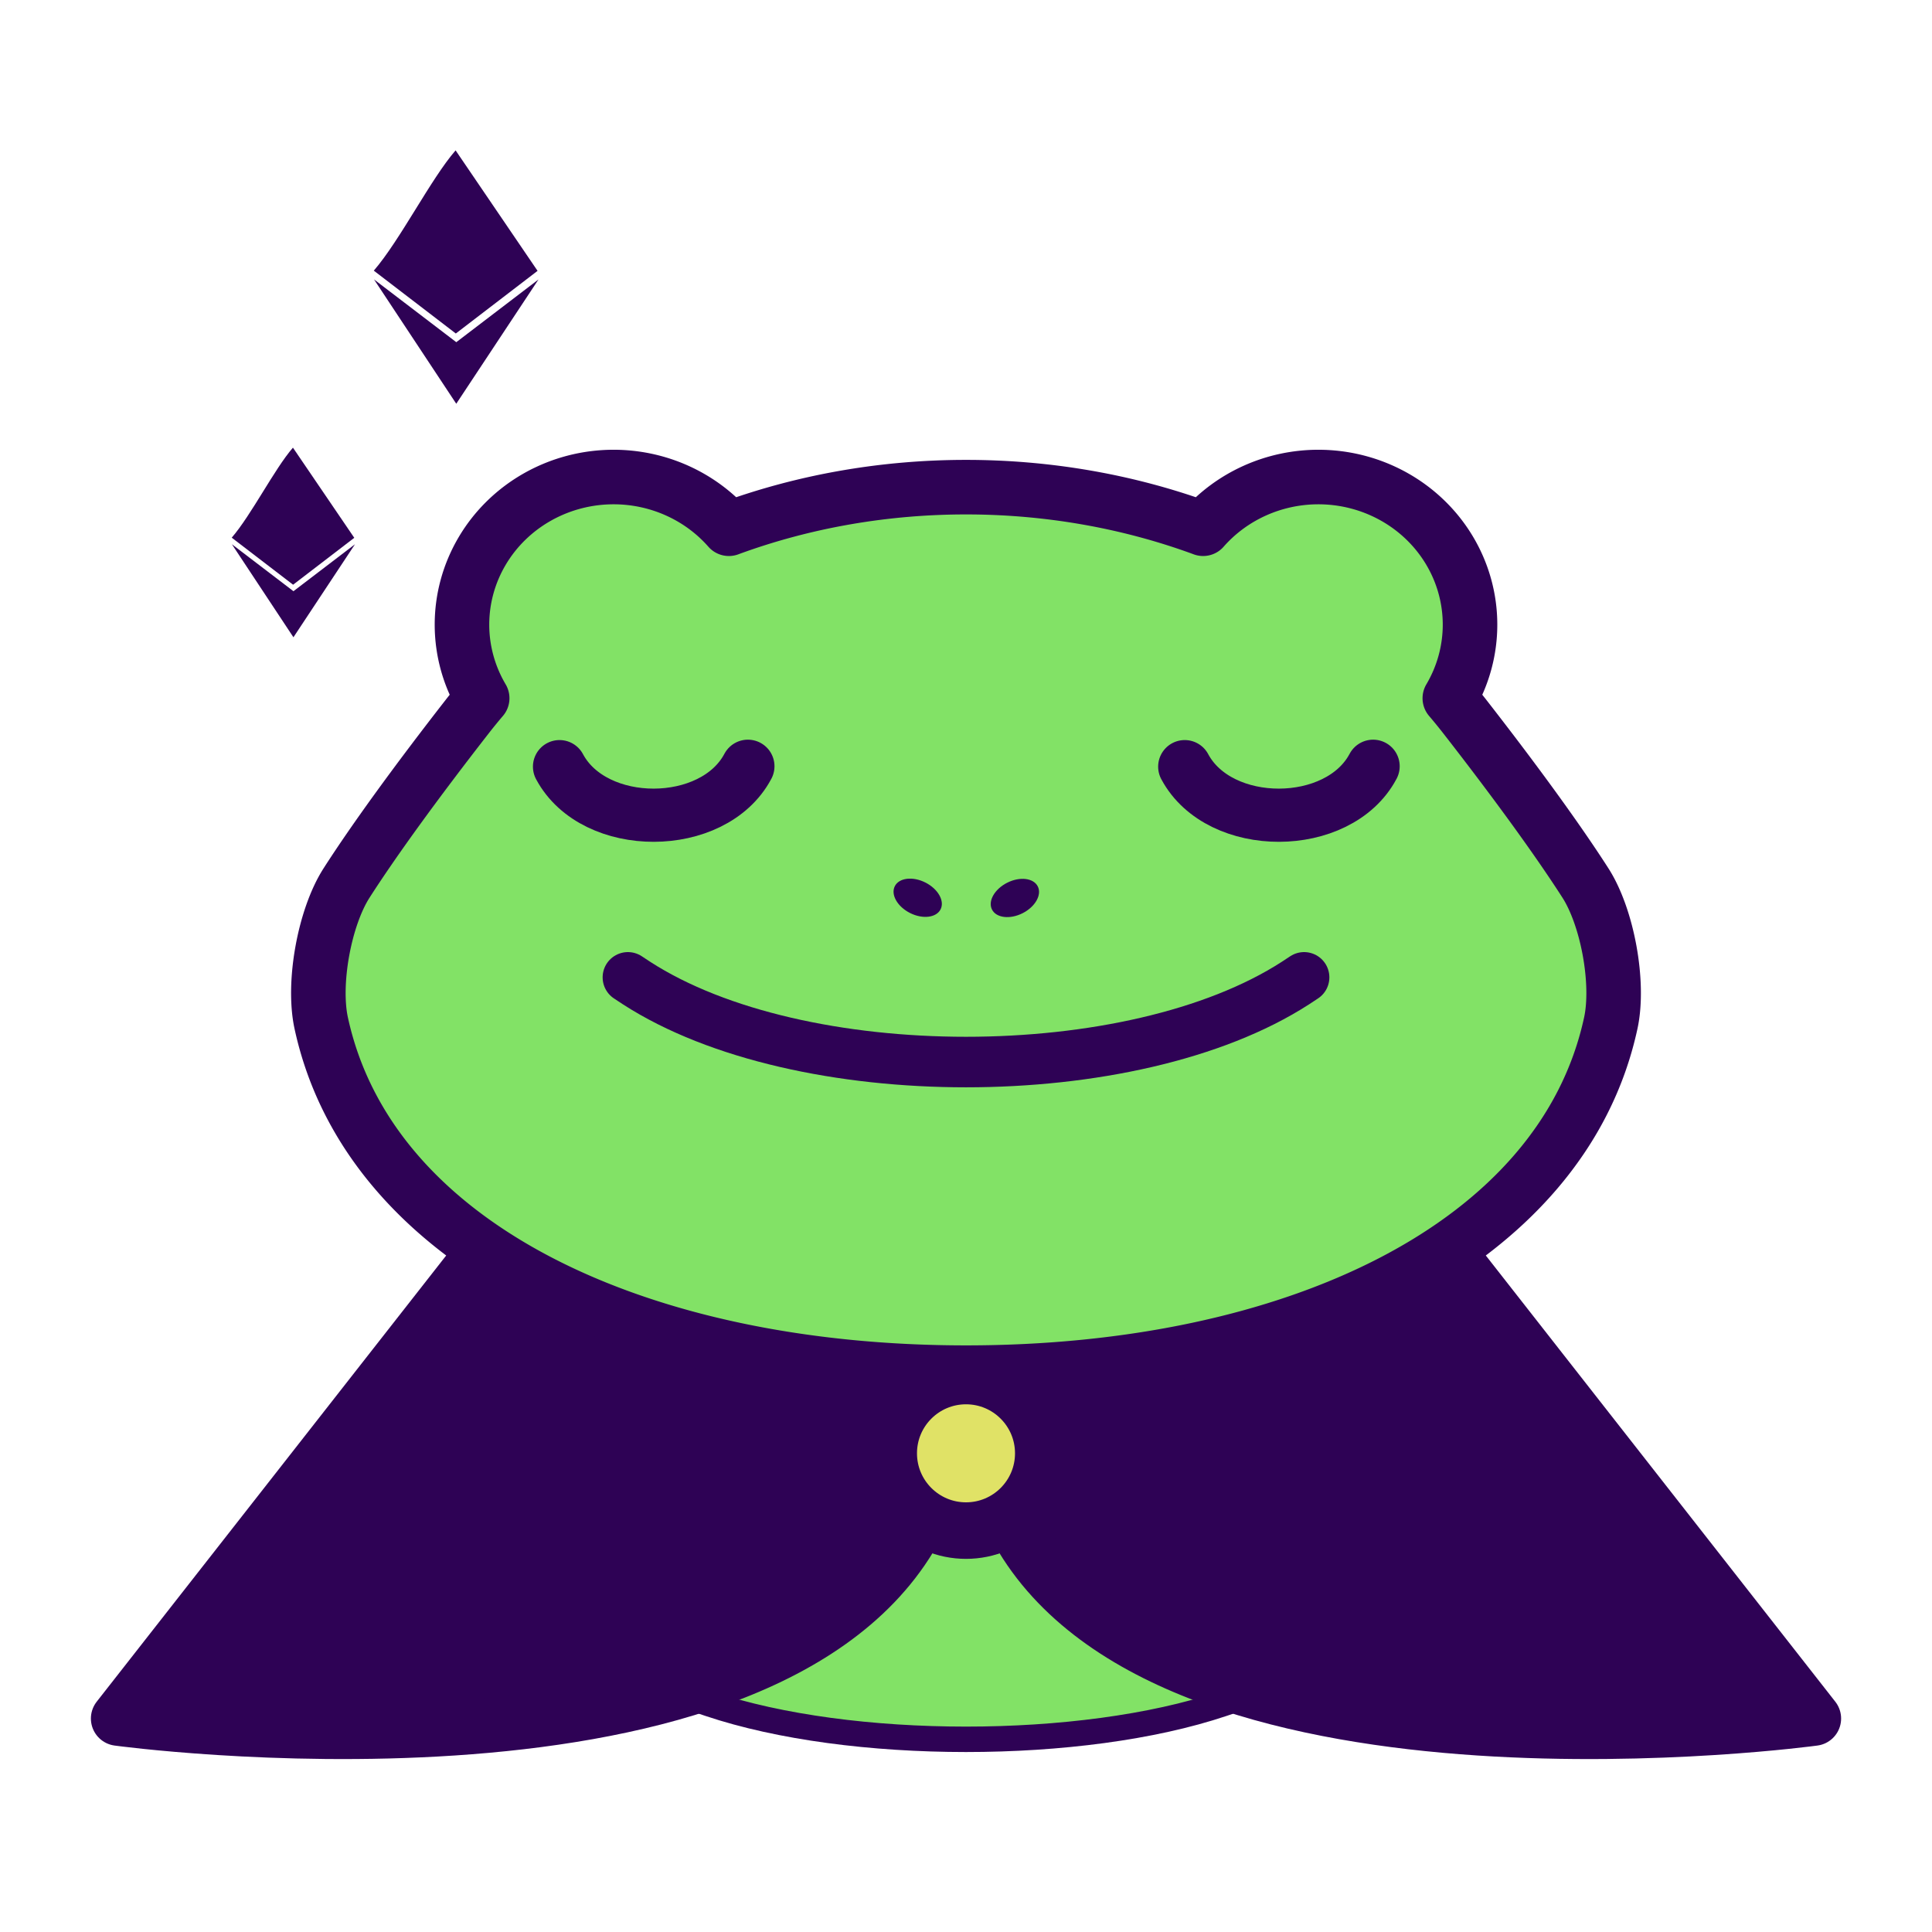 <?xml version="1.0" encoding="UTF-8" standalone="no"?>
<!-- Created with Inkscape (http://www.inkscape.org/) -->

<svg
   width="400"
   height="400"
   viewBox="0 0 400 400"
   version="1.1"
   id="svg1"
   inkscape:version="1.4.2 (ebf0e940d0, 2025-05-08)"
   sodipodi:docname="warptoad.svg"
   xmlns:inkscape="http://www.inkscape.org/namespaces/inkscape"
   xmlns:sodipodi="http://sodipodi.sourceforge.net/DTD/sodipodi-0.dtd"
   xmlns="http://www.w3.org/2000/svg"
   xmlns:svg="http://www.w3.org/2000/svg">
  <sodipodi:namedview
     id="namedview1"
     pagecolor="#ffffff"
     bordercolor="#000000"
     borderopacity="0.25"
     inkscape:showpageshadow="2"
     inkscape:pageopacity="0.0"
     inkscape:pagecheckerboard="0"
     inkscape:deskcolor="#d1d1d1"
     inkscape:document-units="px"
     inkscape:zoom="1.2863555"
     inkscape:cx="176.07886"
     inkscape:cy="155.86671"
     inkscape:window-width="1719"
     inkscape:window-height="1368"
     inkscape:window-x="0"
     inkscape:window-y="0"
     inkscape:window-maximized="0"
     inkscape:current-layer="layer1" />
  <defs
     id="defs1">
    <inkscape:path-effect
       effect="fillet_chamfer"
       id="path-effect34"
       is_visible="true"
       lpeversion="1"
       nodesatellites_param="F,0,0,1,0,0,0,1 @ F,0,0,1,0,32.301,0,1 @ F,0,0,1,0,0,0,1 @ F,0,0,1,0,32.301,0,1 @ F,0,0,1,0,0,0,1 @ F,0,0,1,0,32.301,0,1 @ F,0,0,1,0,0,0,1 @ F,0,0,1,0,32.301,0,1"
       radius="0"
       unit="px"
       method="auto"
       mode="F"
       chamfer_steps="1"
       flexible="false"
       use_knot_distance="true"
       apply_no_radius="true"
       apply_with_radius="true"
       only_selected="false"
       hide_knots="false" />
    <inkscape:path-effect
       effect="fillet_chamfer"
       id="path-effect32"
       is_visible="true"
       lpeversion="1"
       nodesatellites_param="F,0,0,1,0,0,0,1 @ F,0,0,1,0,32.301,0,1 @ F,0,0,1,0,0,0,1 @ F,0,0,1,0,32.301,0,1 @ F,0,0,1,0,0,0,1 @ F,0,0,1,0,32.301,0,1 @ F,0,0,1,0,0,0,1 @ F,0,0,1,0,32.301,0,1"
       radius="0"
       unit="px"
       method="auto"
       mode="F"
       chamfer_steps="1"
       flexible="false"
       use_knot_distance="true"
       apply_no_radius="true"
       apply_with_radius="true"
       only_selected="false"
       hide_knots="false" />
    <inkscape:path-effect
       effect="copy_rotate"
       starting_point="0,0"
       origin="0,185.178"
       id="path-effect27"
       is_visible="true"
       lpeversion="1.2"
       lpesatellites=""
       method="normal"
       num_copies="6"
       starting_angle="0"
       rotation_angle="60"
       gap="-0.01"
       copies_to_360="true"
       mirror_copies="false"
       split_items="false"
       link_styles="false" />
    <inkscape:path-effect
       effect="fillet_chamfer"
       id="path-effect26"
       is_visible="true"
       lpeversion="1"
       nodesatellites_param="F,0,0,1,0,0,0,1 @ F,0,0,1,0,32.301,0,1 @ F,0,0,1,0,0,0,1 @ F,0,0,1,0,32.301,0,1 @ F,0,0,1,0,0,0,1 @ F,0,0,1,0,32.301,0,1 @ F,0,0,1,0,0,0,1 @ F,0,0,1,0,32.301,0,1"
       radius="0"
       unit="px"
       method="auto"
       mode="F"
       chamfer_steps="1"
       flexible="false"
       use_knot_distance="true"
       apply_no_radius="true"
       apply_with_radius="true"
       only_selected="false"
       hide_knots="false" />
    <inkscape:path-effect
       effect="fillet_chamfer"
       id="path-effect25"
       is_visible="true"
       lpeversion="1"
       nodesatellites_param="F,0,0,1,0,0,0,1 @ F,0,0,1,0,0,0,1 @ F,0,0,1,0,0,0,1 @ F,0,0,1,0,0,0,1"
       radius="0"
       unit="px"
       method="auto"
       mode="F"
       chamfer_steps="1"
       flexible="false"
       use_knot_distance="true"
       apply_no_radius="true"
       apply_with_radius="true"
       only_selected="false"
       hide_knots="false" />
    <inkscape:path-effect
       effect="fillet_chamfer"
       id="path-effect23"
       is_visible="true"
       lpeversion="1"
       nodesatellites_param="F,0,0,1,0,0,0,1 @ F,0,0,1,0,15.411,0,1 @ F,0,0,1,0,0,0,1 @ F,0,0,1,0,0,0,1"
       radius="0"
       unit="px"
       method="auto"
       mode="F"
       chamfer_steps="1"
       flexible="false"
       use_knot_distance="true"
       apply_no_radius="true"
       apply_with_radius="true"
       only_selected="false"
       hide_knots="false" />
    <inkscape:path-effect
       effect="fillet_chamfer"
       id="path-effect22"
       is_visible="true"
       lpeversion="1"
       nodesatellites_param="F,0,0,1,0,0,0,1 @ F,0,0,1,0,0,0,1 @ F,0,0,1,0,0,0,1 @ F,0,0,1,0,146.951,0,1"
       radius="0"
       unit="px"
       method="auto"
       mode="F"
       chamfer_steps="1"
       flexible="false"
       use_knot_distance="true"
       apply_no_radius="true"
       apply_with_radius="true"
       only_selected="false"
       hide_knots="false" />
    <inkscape:path-effect
       effect="fillet_chamfer"
       id="path-effect21"
       is_visible="true"
       lpeversion="1"
       nodesatellites_param="F,0,0,1,0,0,0,1 @ F,0,0,1,0,29.213,0,1 @ F,0,0,1,0,0,0,1"
       radius="0"
       unit="px"
       method="auto"
       mode="F"
       chamfer_steps="1"
       flexible="false"
       use_knot_distance="true"
       apply_no_radius="true"
       apply_with_radius="true"
       only_selected="false"
       hide_knots="false" />
    <inkscape:path-effect
       effect="fillet_chamfer"
       id="path-effect19"
       is_visible="true"
       lpeversion="1"
       nodesatellites_param="F,0,0,1,0,0,0,1 @ F,0,0,1,0,0,0,1 @ F,0,0,1,0,133.372,0,1 @ F,0,0,1,0,0,0,1"
       radius="0"
       unit="px"
       method="auto"
       mode="F"
       chamfer_steps="1"
       flexible="false"
       use_knot_distance="true"
       apply_no_radius="true"
       apply_with_radius="true"
       only_selected="false"
       hide_knots="false" />
    <inkscape:path-effect
       effect="fillet_chamfer"
       id="path-effect17"
       is_visible="true"
       lpeversion="1"
       nodesatellites_param="F,0,0,1,0,0,0,1 @ F,0,0,1,0,0,0,1 @ F,0,0,1,0,133.372,0,1 @ F,0,0,1,0,0,0,1"
       radius="0"
       unit="px"
       method="auto"
       mode="F"
       chamfer_steps="1"
       flexible="false"
       use_knot_distance="true"
       apply_no_radius="true"
       apply_with_radius="true"
       only_selected="false"
       hide_knots="false" />
    <inkscape:path-effect
       effect="fillet_chamfer"
       id="path-effect15"
       is_visible="true"
       lpeversion="1"
       nodesatellites_param="F,0,0,1,0,0,0,1 @ F,0,0,1,0,29.213,0,1 @ F,0,0,1,0,0,0,1"
       radius="0"
       unit="px"
       method="auto"
       mode="F"
       chamfer_steps="1"
       flexible="false"
       use_knot_distance="true"
       apply_no_radius="true"
       apply_with_radius="true"
       only_selected="false"
       hide_knots="false" />
    <inkscape:path-effect
       effect="fillet_chamfer"
       id="path-effect13"
       is_visible="true"
       lpeversion="1"
       nodesatellites_param="F,0,0,1,0,0,0,1 @ F,0,0,1,0,29.213,0,1 @ F,0,0,1,0,0,0,1"
       radius="0"
       unit="px"
       method="auto"
       mode="F"
       chamfer_steps="1"
       flexible="false"
       use_knot_distance="true"
       apply_no_radius="true"
       apply_with_radius="true"
       only_selected="false"
       hide_knots="false" />
    <inkscape:path-effect
       effect="fillet_chamfer"
       id="path-effect11"
       is_visible="true"
       lpeversion="1"
       nodesatellites_param="F,0,0,1,0,0,0,1 @ F,0,0,1,0,29.213,0,1 @ F,0,0,1,0,0,0,1"
       radius="0"
       unit="px"
       method="auto"
       mode="F"
       chamfer_steps="1"
       flexible="false"
       use_knot_distance="true"
       apply_no_radius="true"
       apply_with_radius="true"
       only_selected="false"
       hide_knots="false" />
    <inkscape:path-effect
       effect="fillet_chamfer"
       id="path-effect9"
       is_visible="true"
       lpeversion="1"
       nodesatellites_param="F,0,0,1,0,0,0,1 @ F,0,0,1,0,29.213,0,1 @ F,0,0,1,0,0,0,1"
       radius="0"
       unit="px"
       method="auto"
       mode="F"
       chamfer_steps="1"
       flexible="false"
       use_knot_distance="true"
       apply_no_radius="true"
       apply_with_radius="true"
       only_selected="false"
       hide_knots="false" />
    <inkscape:path-effect
       effect="fillet_chamfer"
       id="path-effect8"
       is_visible="true"
       lpeversion="1"
       nodesatellites_param="F,0,0,1,0,0,0,1 @ F,0,0,1,0,73.636,0,1 @ F,0,0,1,0,0,0,1"
       radius="0"
       unit="px"
       method="auto"
       mode="F"
       chamfer_steps="1"
       flexible="false"
       use_knot_distance="true"
       apply_no_radius="true"
       apply_with_radius="true"
       only_selected="false"
       hide_knots="false" />
    <inkscape:path-effect
       effect="join_type"
       id="path-effect3"
       is_visible="true"
       lpeversion="1"
       linecap_type="round"
       line_width="14.289"
       linejoin_type="extrp_arc"
       miter_limit="100"
       attempt_force_join="true" />
    <inkscape:path-effect
       effect="fillet_chamfer"
       id="path-effect26-7"
       is_visible="true"
       lpeversion="1"
       nodesatellites_param="F,0,0,1,0,0,0,1 @ F,0,0,1,0,32.301,0,1 @ F,0,0,1,0,0,0,1 @ F,0,0,1,0,32.301,0,1 @ F,0,0,1,0,0,0,1 @ F,0,0,1,0,32.301,0,1 @ F,0,0,1,0,0,0,1 @ F,0,0,1,0,32.301,0,1"
       radius="0"
       unit="px"
       method="auto"
       mode="F"
       chamfer_steps="1"
       flexible="false"
       use_knot_distance="true"
       apply_no_radius="true"
       apply_with_radius="true"
       only_selected="false"
       hide_knots="false" />
    <inkscape:path-effect
       effect="fillet_chamfer"
       id="path-effect26-75"
       is_visible="true"
       lpeversion="1"
       nodesatellites_param="F,0,0,1,0,0,0,1 @ F,0,0,1,0,32.301,0,1 @ F,0,0,1,0,0,0,1 @ F,0,0,1,0,32.301,0,1 @ F,0,0,1,0,0,0,1 @ F,0,0,1,0,32.301,0,1 @ F,0,0,1,0,0,0,1 @ F,0,0,1,0,32.301,0,1"
       radius="0"
       unit="px"
       method="auto"
       mode="F"
       chamfer_steps="1"
       flexible="false"
       use_knot_distance="true"
       apply_no_radius="true"
       apply_with_radius="true"
       only_selected="false"
       hide_knots="false" />
    <inkscape:path-effect
       effect="fillet_chamfer"
       id="path-effect26-73"
       is_visible="true"
       lpeversion="1"
       nodesatellites_param="F,0,0,1,0,0,0,1 @ F,0,0,1,0,32.301,0,1 @ F,0,0,1,0,0,0,1 @ F,0,0,1,0,32.301,0,1 @ F,0,0,1,0,0,0,1 @ F,0,0,1,0,32.301,0,1 @ F,0,0,1,0,0,0,1 @ F,0,0,1,0,32.301,0,1"
       radius="0"
       unit="px"
       method="auto"
       mode="F"
       chamfer_steps="1"
       flexible="false"
       use_knot_distance="true"
       apply_no_radius="true"
       apply_with_radius="true"
       only_selected="false"
       hide_knots="false" />
    <inkscape:path-effect
       effect="fillet_chamfer"
       id="path-effect26-7-6"
       is_visible="true"
       lpeversion="1"
       nodesatellites_param="F,0,0,1,0,0,0,1 @ F,0,0,1,0,32.301,0,1 @ F,0,0,1,0,0,0,1 @ F,0,0,1,0,32.301,0,1 @ F,0,0,1,0,0,0,1 @ F,0,0,1,0,32.301,0,1 @ F,0,0,1,0,0,0,1 @ F,0,0,1,0,32.301,0,1"
       radius="0"
       unit="px"
       method="auto"
       mode="F"
       chamfer_steps="1"
       flexible="false"
       use_knot_distance="true"
       apply_no_radius="true"
       apply_with_radius="true"
       only_selected="false"
       hide_knots="false" />
    <inkscape:path-effect
       effect="fillet_chamfer"
       id="path-effect32-4"
       is_visible="true"
       lpeversion="1"
       nodesatellites_param="F,0,0,1,0,0,0,1 @ F,0,0,1,0,32.301,0,1 @ F,0,0,1,0,0,0,1 @ F,0,0,1,0,32.301,0,1 @ F,0,0,1,0,0,0,1 @ F,0,0,1,0,32.301,0,1 @ F,0,0,1,0,0,0,1 @ F,0,0,1,0,32.301,0,1"
       radius="0"
       unit="px"
       method="auto"
       mode="F"
       chamfer_steps="1"
       flexible="false"
       use_knot_distance="true"
       apply_no_radius="true"
       apply_with_radius="true"
       only_selected="false"
       hide_knots="false" />
  </defs>
  <g
     inkscape:label="Layer 1"
     inkscape:groupmode="layer"
     id="layer1">
    <path
       id="path30-4"
       style="fill:#82e266;fill-opacity:1;stroke:#2e0255;stroke-width:5.264;stroke-linecap:round;stroke-linejoin:round;stroke-dasharray:none;stroke-opacity:1"
       d="m 142.434,351.273 4.459,-1.497 c 25.006,-8.397 44.558,-31.024 51.813,-59.963 l 1.294,-5.16 1.294,5.16 c 7.255,28.94 26.807,51.567 51.813,59.963 l 4.459,1.497 -4.459,1.497 c -29.15,9.788 -77.093,9.778 -106.214,0 z"
       sodipodi:nodetypes="ccccccccsc" />
    <path
       style="fill:#2e0255;fill-opacity:1;stroke:#2e0255;stroke-width:11.293;stroke-linecap:round;stroke-linejoin:round;stroke-dasharray:none;stroke-opacity:1"
       d="m 98.577,261.182 -74.112,94.619 c 0,0 130.401,17.853 163.937,-37.424 l -12.653,-33.827 z"
       id="path16"
       sodipodi:nodetypes="ccccc" />
    <path
       style="fill:#2e0255;fill-opacity:1;stroke:#2e0255;stroke-width:11.293;stroke-linecap:round;stroke-linejoin:round;stroke-dasharray:none;stroke-opacity:1"
       d="m 301.424,261.182 74.112,94.619 c 0,0 -130.4,17.853 -163.936,-37.424 l 12.653,-33.827 z"
       id="path29"
       sodipodi:nodetypes="ccccc" />
    <ellipse
       style="fill:#e0e266;fill-opacity:1;stroke:#2e0255;stroke-width:11.705;stroke-linecap:round;stroke-linejoin:round;stroke-dasharray:none;stroke-opacity:1"
       id="path15"
       cx="200"
       cy="300.894"
       rx="16"
       ry="16" />
    <path
       id="path22"
       style="fill:#82e266;fill-opacity:1;stroke:#2e0255;stroke-width:11.293;stroke-linecap:round;stroke-linejoin:round;stroke-dasharray:none;stroke-opacity:1"
       d="m 127.041,98.763 a 31.394,30.557 0 0 0 -31.395,30.557 31.394,30.557 0 0 0 4.184,15.24 c -1.066,1.252 -2.108,2.53 -3.125,3.836 -10.456,13.418 -19.276,25.558 -24.955,34.422 -4.561,7.118 -7.044,20.685 -5.248,28.988 C 76.527,258.155 132.39,284.194 200,284.194 c 67.61,0 123.473,-26.039 133.498,-72.387 1.796,-8.303 -0.687,-21.87 -5.248,-28.988 -5.68,-8.864 -14.499,-21.004 -24.955,-34.422 -1.017,-1.306 -2.059,-2.584 -3.125,-3.836 a 31.394,30.557 0 0 0 4.184,-15.24 31.394,30.557 0 0 0 -31.395,-30.557 31.394,30.557 0 0 0 -23.865,10.705 c -15.593,-5.74 -32.326,-8.609 -49.094,-8.609 -16.768,0 -33.501,2.869 -49.094,8.609 A 31.394,30.557 0 0 0 127.041,98.763 Z" />
    <path
       id="path9"
       style="display:inline;fill:none;fill-opacity:1;stroke:#2e0255;stroke-width:11.293;stroke-linecap:round;stroke-linejoin:round;stroke-dasharray:none;stroke-opacity:1"
       d="m 0,180 c 0,0 0.008,0.015 0.024,0.044 C 7.383,193.793 32.618,193.793 39.976,180.044 39.992,180.015 40,180 40,180"
       sodipodi:nodetypes="cac"
       inkscape:path-effect="#path-effect11"
       inkscape:original-d="m 0,180 c 0,0 10.57191,20 20,20 9.42809,0 20,-20 20,-20"
       transform="matrix(0.975,-0.002,0.002,0.975,115.483,-16.774)" />
    <path
       id="path19"
       style="display:inline;fill:none;fill-opacity:1;stroke:#2e0255;stroke-width:11.293;stroke-linecap:round;stroke-linejoin:round;stroke-dasharray:none;stroke-opacity:1"
       d="m 0,180 c 0,0 0.008,0.015 0.024,0.044 C 7.383,193.793 32.618,193.793 39.976,180.044 39.992,180.015 40,180 40,180"
       sodipodi:nodetypes="cac"
       transform="matrix(0.975,-0.002,0.002,0.975,244.927,-16.774)"
       inkscape:original-d="m 0,180 c 0,0 10.57191,20 20,20 9.42809,0 20,-20 20,-20"
       inkscape:path-effect="#path-effect21" />
    <path
       id="path6"
       style="fill:none;fill-opacity:1;stroke:#2e0255;stroke-width:10.462;stroke-linecap:round;stroke-linejoin:round;stroke-dasharray:none;stroke-opacity:1"
       d="m 130,240 c 0,0 0.623,0.426 1.774,1.17 33.756,21.819 102.698,21.819 136.453,-4.2e-4 C 269.378,240.426 270,240 270,240"
       sodipodi:nodetypes="csc"
       inkscape:path-effect="#path-effect8"
       inkscape:original-d="m 130,240 c 0,0 38.72656,26.5 70,26.5 31.27344,0 70,-26.5 70,-26.5"
       transform="matrix(1,0,0,1,6.9743878e-6,-37.649)" />
    <ellipse
       style="fill:#2e0255;fill-opacity:1;stroke:none;stroke-width:27.911;stroke-linecap:round;stroke-linejoin:round;stroke-dasharray:none;stroke-opacity:1"
       id="path7"
       cx="103.702"
       cy="-260.566"
       rx="5.309"
       ry="3.533"
       transform="matrix(0.893,-0.451,-0.451,-0.893,0,0)" />
    <ellipse
       style="fill:#2e0255;fill-opacity:1;stroke:none;stroke-width:27.911;stroke-linecap:round;stroke-linejoin:round;stroke-dasharray:none;stroke-opacity:1"
       id="ellipse7"
       cx="-253.377"
       cy="-80.302"
       rx="5.309"
       ry="3.533"
       transform="rotate(-153.214)" />
    <path
       id="rect25-9"
       style="display:none;fill:#2e0255;fill-opacity:1;stroke:#2e0255;stroke-width:3.78;stroke-linecap:round;stroke-linejoin:round;stroke-dasharray:none;stroke-opacity:1"
       d="M 5.534,50 8.978,49.001 A 58.706,58.706 135 0 0 49.001,8.978 l 0.999,-3.444 0.999,3.444 A 58.706,58.706 45 0 0 91.022,49.001 l 3.444,0.999 -3.444,0.999 A 58.706,58.706 135 0 0 50.999,91.022 l -0.999,3.444 -0.999,-3.444 A 58.707,58.707 45 0 0 8.978,50.999 Z"
       sodipodi:nodetypes="ccccccccc"
       inkscape:path-effect="#path-effect26-73"
       inkscape:original-d="M 5.5341005,50.000001 40,40 50.000001,5.5342011 60,40 94.465801,50.000002 60,60 50.000002,94.465801 40,60 Z"
       transform="matrix(0.582,0,0,0.613,51.67,33.568)" />
    <path
       id="rect25-0-3"
       style="display:none;fill:#2e0255;fill-opacity:1;stroke:#2e0255;stroke-width:3.78;stroke-linecap:round;stroke-linejoin:round;stroke-dasharray:none;stroke-opacity:1"
       d="M 5.534,50 8.978,49.001 A 58.706,58.706 135 0 0 49.001,8.978 l 0.999,-3.444 0.999,3.444 A 58.706,58.706 45 0 0 91.022,49.001 l 3.444,0.999 -3.444,0.999 A 58.706,58.706 135 0 0 50.999,91.022 l -0.999,3.444 -0.999,-3.444 A 58.707,58.707 45 0 0 8.978,50.999 Z"
       sodipodi:nodetypes="ccccccccc"
       inkscape:path-effect="#path-effect26-7-6"
       inkscape:original-d="M 5.5341005,50.000001 40,40 50.000001,5.5342011 60,40 94.465801,50.000002 60,60 50.000002,94.465801 40,60 Z"
       transform="matrix(0.398,0,0,0.419,35.372,91.329)" />
    <path
       id="path1"
       style="fill:#2e0255;fill-opacity:1;stroke:none;stroke-width:2.142;stroke-linecap:round;stroke-linejoin:round;stroke-dasharray:none;stroke-opacity:1"
       inkscape:transform-center-x="-6.0559849"
       inkscape:transform-center-y="8.7732123"
       d="m 94.327,31.134 c -5.131,5.898 -11.468,18.563 -16.934,24.9 0,0 16.942,13.008 16.979,13.016 L 111.297,56.076 Z m -16.894,26.715 17.031,25.744 17.028,-25.736 -17.022,12.99 z" />
    <path
       id="path1-1"
       style="fill:#2e0255;fill-opacity:1;stroke:none;stroke-width:1.603;stroke-linecap:round;stroke-linejoin:round;stroke-dasharray:none;stroke-opacity:1"
       inkscape:transform-center-x="-4.5320844"
       inkscape:transform-center-y="6.5655623"
       d="m 60.65,92.684 c -3.84,4.414 -8.583,13.892 -12.673,18.635 0,0 12.679,9.735 12.706,9.74 l 12.666,-9.71 z m -12.643,19.992 12.745,19.266 12.743,-19.26 -12.738,9.721 z" />
  </g>
</svg>
